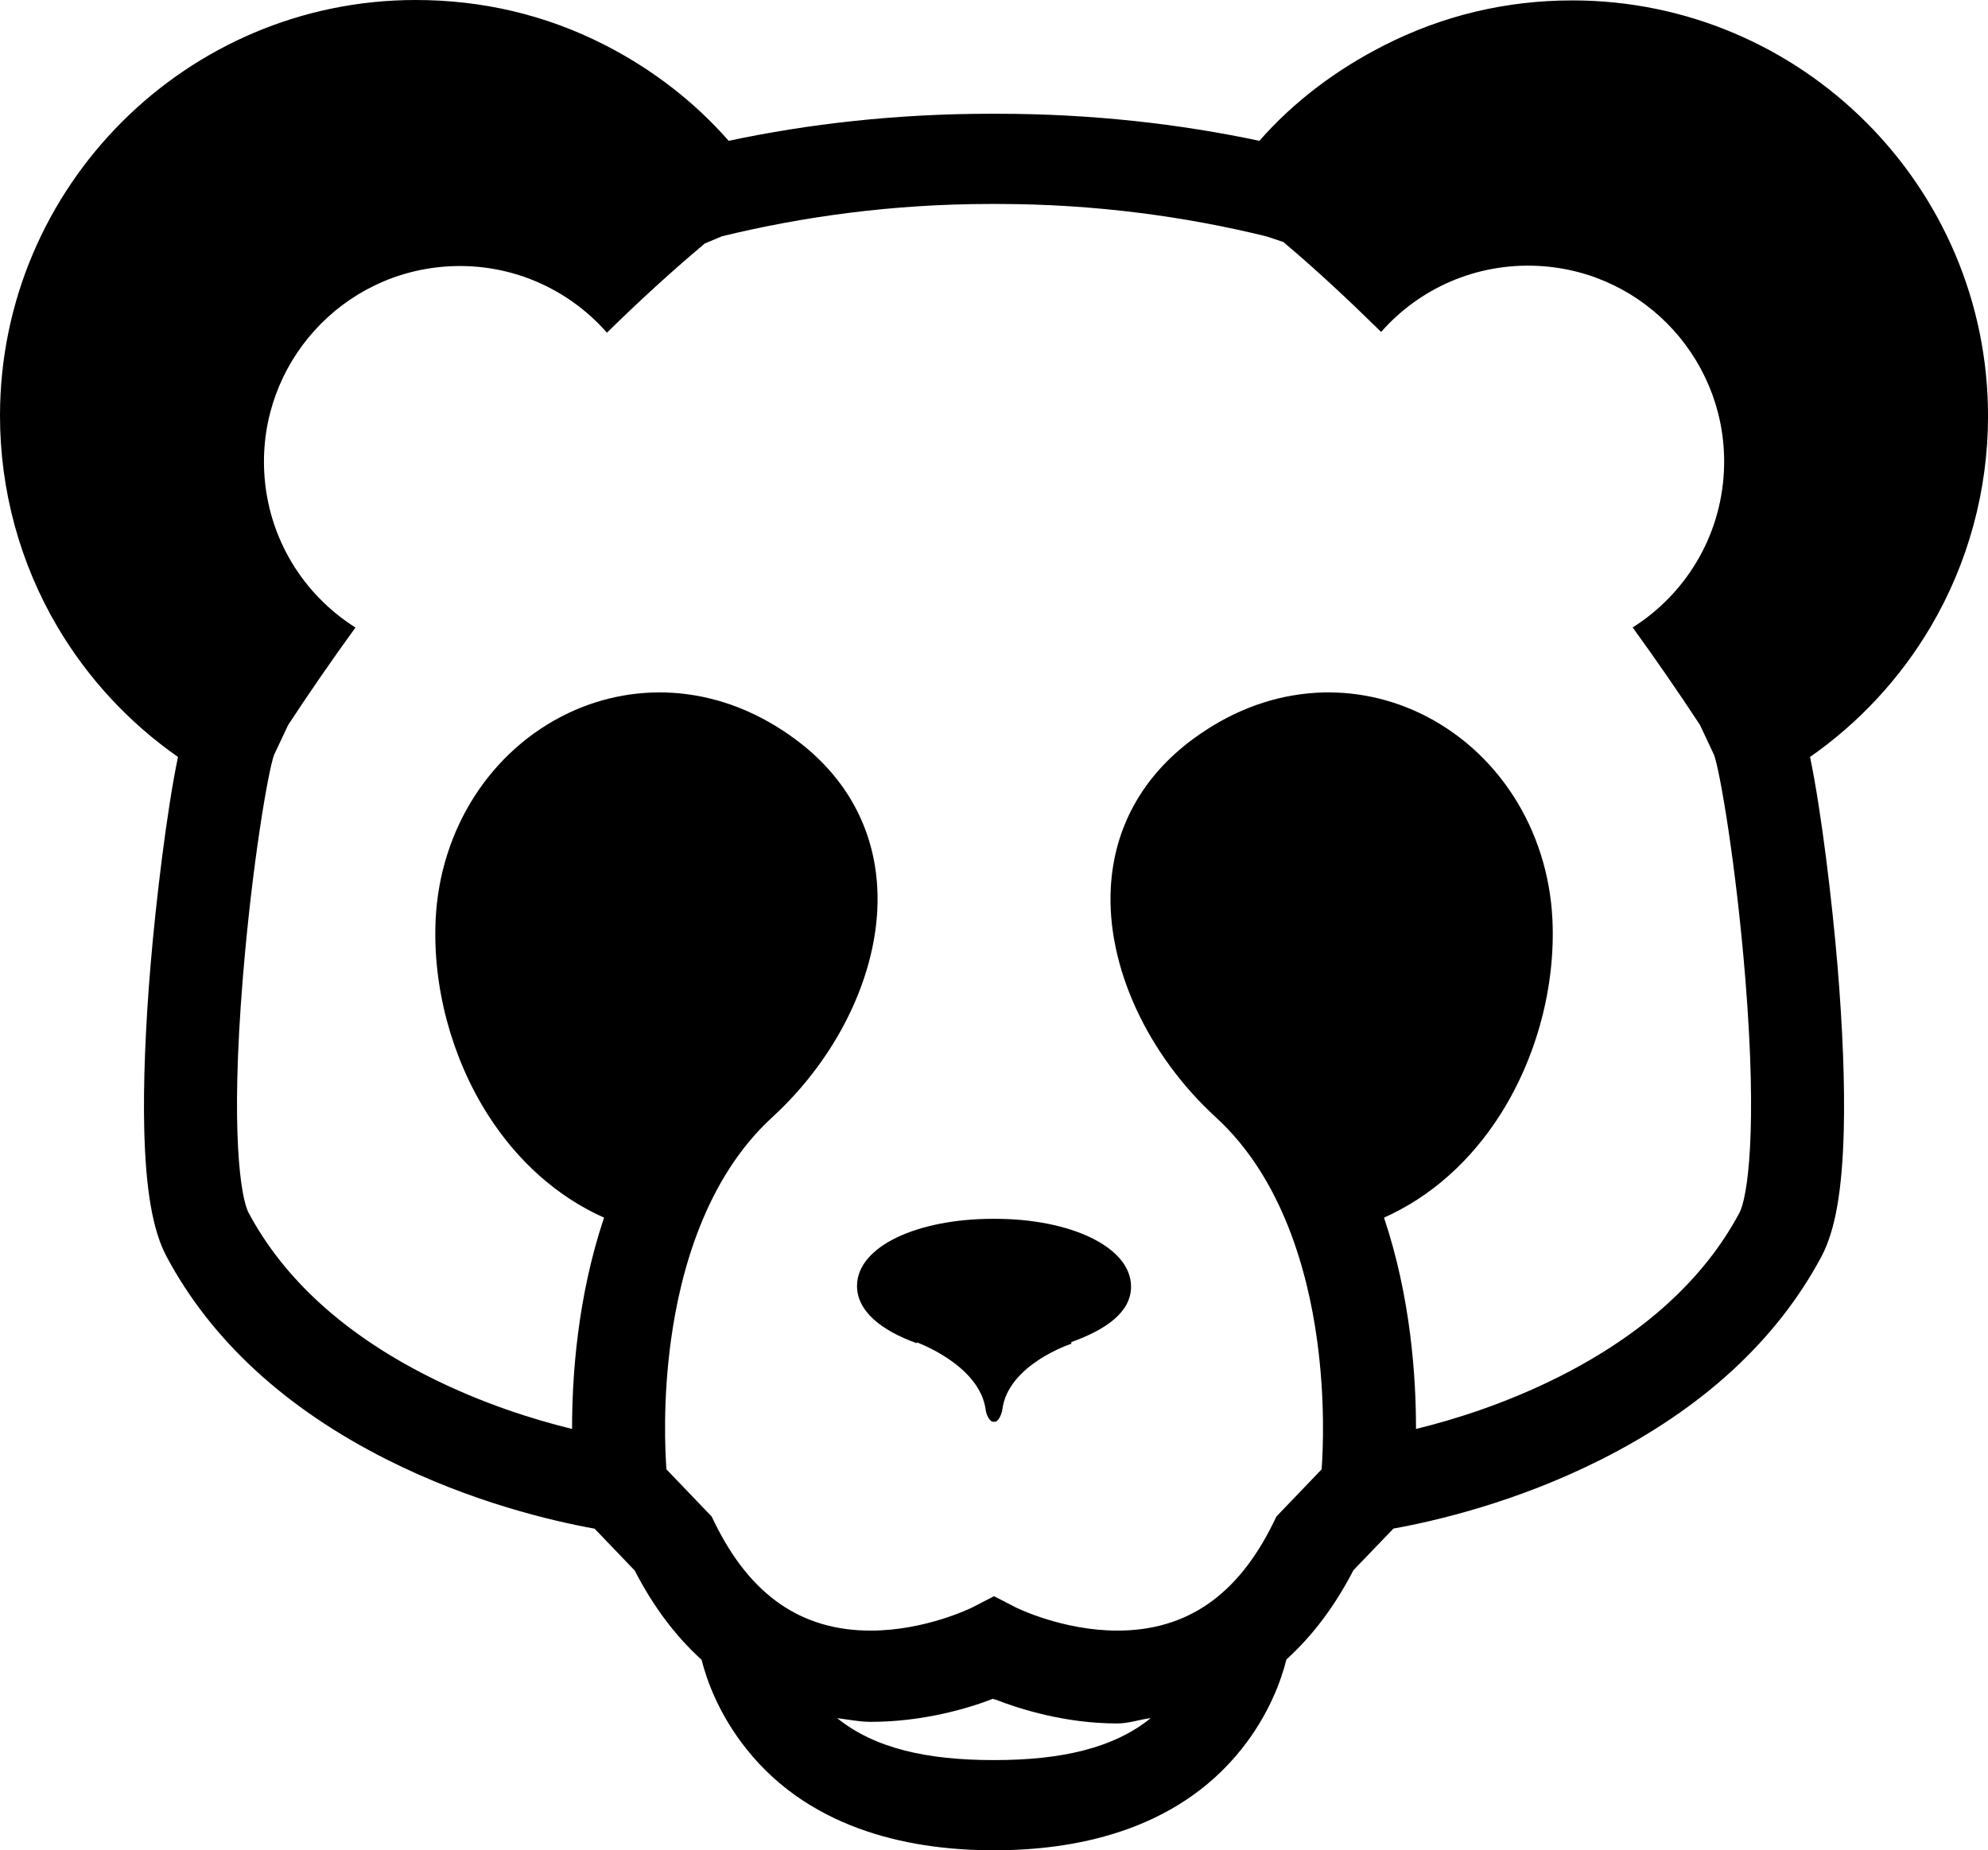 <?xml version="1.0" encoding="iso-8859-1"?>
<!-- Generator: Adobe Illustrator 18.0.0, SVG Export Plug-In . SVG Version: 6.00 Build 0)  -->
<!DOCTYPE svg PUBLIC "-//W3C//DTD SVG 1.1//EN" "http://www.w3.org/Graphics/SVG/1.1/DTD/svg11.dtd">
<svg version="1.1" id="Capa_1" xmlns="http://www.w3.org/2000/svg" xmlns:xlink="http://www.w3.org/1999/xlink" x="0px" y="0px"
	 viewBox="0 0 88.131 82.045" style="enable-background:new 0 0 88.131 82.045;" xml:space="preserve">
<g>
	<path d="M69.703,0.018c-2.944,0-5.757,0.674-8.363,2.003c-2.081,1.062-3.964,2.46-5.509,4.223c-3.525-0.748-7.427-1.2-11.62-1.2
		c-0.048,0-0.096,0-0.144,0c-0.048,0-0.096,0-0.144,0c-4.193,0-8.095,0.451-11.62,1.2c-1.545-1.763-3.428-3.198-5.509-4.259
		C24.186,0.656,21.372,0,18.429,0C8.267,0,0,8.276,0,18.438c0,3.297,0.882,6.537,2.549,9.362c1.347,2.282,3.176,4.252,5.341,5.765
		c-0.505,2.43-0.98,6.432-1.214,9.219c-0.232,2.763-0.329,5.28-0.282,7.277c0.065,2.717,0.38,4.517,0.994,5.665
		c1.979,3.703,5.269,6.732,9.779,9.002c3.743,1.884,7.316,2.718,9.192,3.056l1.778,1.855c0.818,1.59,1.811,2.914,2.966,3.959
		c0.225,0.901,0.759,2.41,1.984,3.952c2.971,3.739,7.592,4.494,10.946,4.494c0.011,0,0.022,0,0.033,0c0.011,0,0.022,0,0.033,0
		c3.354,0,7.975-0.755,10.946-4.494c1.225-1.542,1.759-3.066,1.984-3.967c1.154-1.046,2.148-2.362,2.966-3.952l1.778-1.852
		c1.876-0.338,5.449-1.17,9.192-3.054c4.509-2.27,7.799-5.298,9.779-9.001c0.614-1.148,0.93-2.948,0.994-5.665
		c0.048-1.997-0.05-4.513-0.282-7.276c-0.234-2.788-0.708-6.788-1.214-9.218c2.166-1.512,3.994-3.481,5.341-5.762
		c1.668-2.825,2.549-6.061,2.549-9.357C88.131,8.285,79.864,0.018,69.703,0.018z M44.098,78.045c-0.011,0-0.022,0-0.033,0
		c-0.011,0-0.022,0-0.033,0c-2.951,0-5.27-0.525-6.917-1.859c0.483,0.058,0.977,0.164,1.482,0.164c2.301,0,4.307-0.588,5.43-1.026
		c0.012,0.005,0.026,0.029,0.038,0.034c0.012-0.005,0.026-0.001,0.038-0.006c1.123,0.439,3.129,1.069,5.43,1.069
		c0.504,0,0.998-0.178,1.482-0.236C49.368,77.518,47.049,78.045,44.098,78.045z M77.109,53.784
		c-1.571,2.939-4.262,5.383-7.997,7.264c-2.358,1.187-4.635,1.898-6.339,2.314c0.004-2.298-0.232-5.84-1.418-9.37
		c2.043-0.909,3.827-2.48,5.159-4.576c1.609-2.531,2.449-5.683,2.307-8.647c-0.192-4.008-2.446-7.514-5.882-9.149
		c-1.545-0.735-3.252-1.038-4.937-0.875c-1.805,0.174-3.524,0.855-5.109,2.022c-2.245,1.652-3.507,3.934-3.65,6.599
		c-0.187,3.473,1.601,7.375,4.665,10.184c2.953,2.707,4.065,6.854,4.478,9.857c0.372,2.705,0.262,4.953,0.203,5.747l-2.002,2.089
		l-0.141,0.287c-1.577,3.213-3.837,4.774-6.909,4.774c-2.439,0-4.482-1.017-4.503-1.027l-0.966-0.498L43.1,71.277
		c-0.02,0.01-2.064,1.027-4.503,1.027c-3.072,0-5.332-1.562-6.909-4.774l-0.141-0.287l-2.002-2.089
		c-0.059-0.794-0.17-3.042,0.203-5.747c0.413-3.003,1.525-7.15,4.478-9.857c3.064-2.809,4.852-6.711,4.665-10.184
		c-0.143-2.666-1.406-4.948-3.65-6.599c-1.586-1.167-3.305-1.847-5.109-2.022c-1.685-0.163-3.392,0.14-4.937,0.875
		c-3.436,1.635-5.689,5.141-5.882,9.149c-0.142,2.964,0.698,6.116,2.307,8.647c1.332,2.096,3.116,3.667,5.159,4.576
		c-1.186,3.53-1.422,7.072-1.418,9.37c-1.704-0.416-3.981-1.127-6.339-2.314c-3.736-1.88-6.427-4.324-7.997-7.264
		c-0.357-0.667-0.813-3.606-0.262-10.391c0.414-5.098,1.125-9.189,1.383-9.912l0.628-1.334c0.933-1.421,1.93-2.868,2.984-4.321
		c-2.309-1.457-3.897-3.975-4.045-6.909c-0.242-4.789,3.444-8.868,8.233-9.11c2.755-0.139,5.273,1.022,6.962,2.945
		c1.414-1.391,2.863-2.717,4.337-3.956l0.759-0.318c3.532-0.863,7.543-1.434,11.92-1.434c0.048,0,0.096,0,0.144,0
		c0.048,0,0.096,0,0.144,0c4.378,0,8.388,0.57,11.92,1.434l0.759,0.252c1.474,1.239,2.923,2.599,4.337,3.989
		c1.689-1.923,4.207-3.068,6.962-2.928c4.789,0.242,8.476,4.329,8.233,9.118c-0.148,2.933-1.736,5.456-4.045,6.913
		c1.053,1.453,2.051,2.902,2.984,4.323l0.628,1.335c0.258,0.723,0.969,4.814,1.383,9.912C77.922,50.178,77.465,53.117,77.109,53.784
		z"/>
	<path d="M44.066,54.045c-0.017,0-0.035,0-0.052,0c-3.325,0-6.021,1.213-6.021,2.978c0,1.102,1.051,1.965,2.651,2.539l-0.007-0.042
		c0,0,2.816,1.008,3.064,3.02c0.021,0.169,0.163,0.504,0.334,0.504h0.006c0.009,0,0.018-0.002,0.026-0.003
		c0.009,0.001,0.017,0.003,0.026,0.003h0.006c0.17,0,0.313-0.362,0.334-0.531c0.247-2.013,3.064-2.93,3.064-2.93l-0.007-0.071
		c1.599-0.574,2.651-1.358,2.651-2.46c0-1.765-2.696-3.007-6.021-3.007C44.101,54.045,44.083,54.045,44.066,54.045z"/>
</g>
<g>
</g>
<g>
</g>
<g>
</g>
<g>
</g>
<g>
</g>
<g>
</g>
<g>
</g>
<g>
</g>
<g>
</g>
<g>
</g>
<g>
</g>
<g>
</g>
<g>
</g>
<g>
</g>
<g>
</g>
</svg>
